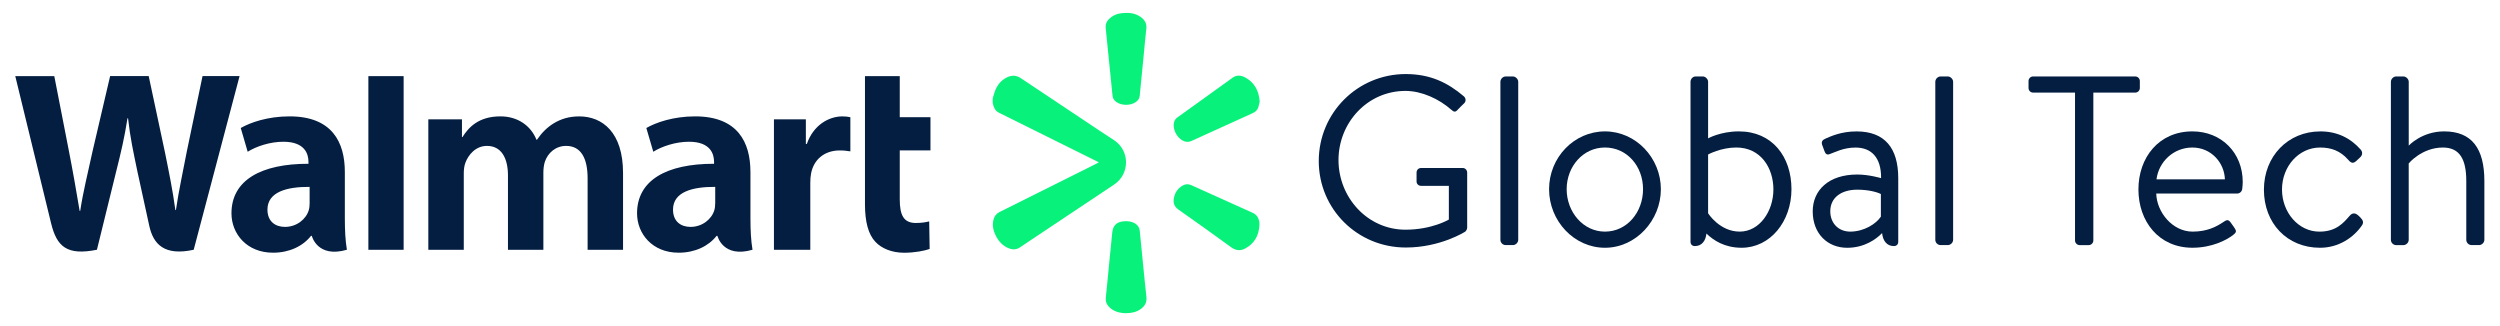 <svg width="391" height="51" viewBox="0 0 391 51" fill="none" xmlns="http://www.w3.org/2000/svg">
<path d="M117.367 26.89C117.367 22.267 115.393 18.2 108.718 18.2C105.293 18.2 102.573 19.165 101.087 20.02L102.175 23.735C103.53 22.879 105.694 22.17 107.739 22.17C111.123 22.162 111.679 24.087 111.679 25.322V25.614C104.299 25.603 99.635 28.158 99.635 33.366C99.635 36.544 102.01 39.523 106.141 39.523C108.681 39.523 110.805 38.51 112.076 36.885H112.204C112.204 36.885 113.048 40.412 117.693 39.061C117.449 37.594 117.37 36.029 117.37 34.146V26.89H117.367ZM111.855 31.775C111.855 32.15 111.821 32.54 111.72 32.878C111.292 34.292 109.829 35.486 107.998 35.486C106.471 35.486 105.259 34.619 105.259 32.788C105.259 29.985 108.343 29.209 111.859 29.227V31.771L111.855 31.775ZM8.49 11.905C9.06 14.782 10.681 23.123 10.681 23.123C11.36 26.556 11.986 30.15 12.459 32.994H12.542C13.003 29.974 13.723 27.111 14.496 23.566L17.224 11.901H23.257L25.808 23.869C26.48 27.198 27.009 29.764 27.429 32.859H27.512C27.973 29.734 28.57 27.062 29.226 23.644L31.676 11.901H37.469L30.296 39.061C25.726 40.063 23.974 38.224 23.343 35.302C22.717 32.379 21.49 26.819 21.49 26.819C20.863 23.776 20.372 21.626 20.027 18.5H19.94C19.449 21.596 18.939 23.765 18.173 26.807L15.16 39.061C10.493 39.992 8.876 38.611 7.979 34.87C7.21 31.666 2.389 11.905 2.389 11.905H8.49ZM53.933 26.89C53.933 22.267 51.959 18.2 45.285 18.2C41.855 18.2 39.135 19.165 37.653 20.02L38.737 23.735C40.096 22.879 42.257 22.17 44.302 22.17C47.69 22.162 48.245 24.087 48.245 25.322V25.614C40.861 25.603 36.201 28.158 36.201 33.366C36.201 36.544 38.576 39.523 42.703 39.523C45.243 39.523 47.371 38.51 48.643 36.885H48.766C48.766 36.885 49.611 40.412 54.255 39.061C54.012 37.594 53.933 36.029 53.933 34.146V26.89ZM48.425 31.775C48.425 32.15 48.391 32.54 48.29 32.878C47.862 34.292 46.399 35.486 44.568 35.486C43.041 35.486 41.829 34.619 41.829 32.788C41.829 29.985 44.913 29.209 48.425 29.227V31.771V31.775ZM63.129 39.065H57.614V11.905H63.129V39.065ZM140.722 11.905V18.328H145.525V23.524H140.722V31.189C140.722 33.67 141.353 34.874 143.232 34.874C144.118 34.874 144.763 34.765 145.326 34.626L145.397 38.937C144.639 39.219 143.037 39.53 141.405 39.53C139.488 39.53 137.886 38.862 136.914 37.827C135.804 36.645 135.282 34.709 135.282 31.947V11.905H140.722ZM126.037 18.662V22.511H126.191C127.204 19.574 129.62 18.204 131.744 18.204C132.277 18.204 132.569 18.245 132.997 18.332V23.674C132.487 23.599 132.014 23.528 131.354 23.528C128.953 23.528 127.279 24.928 126.855 27.115C126.765 27.565 126.731 28.057 126.731 28.619V39.065H121.044V18.662H126.034H126.037ZM72.25 18.662V21.434H72.332C73.274 19.949 74.824 18.2 78.275 18.2C80.962 18.2 83.022 19.652 83.9 21.851H83.982C84.736 20.744 85.603 19.904 86.567 19.311C87.715 18.606 88.983 18.204 90.593 18.204C94.225 18.204 97.444 20.714 97.444 27.051V39.069H91.902V27.888C91.902 24.676 90.814 22.819 88.544 22.819C86.882 22.819 85.674 23.933 85.216 25.303C85.059 25.776 84.984 26.421 84.984 26.957V39.069H79.446V27.441C79.446 24.714 78.399 22.819 76.163 22.819C74.373 22.819 73.251 24.23 72.794 25.434C72.599 25.952 72.535 26.545 72.535 27.104V39.069H66.99V18.662H72.254H72.25Z" fill="#041E41"/>
<path d="M155.254 15.394C155.422 14.884 155.539 14.351 155.768 13.871C156.139 13.086 156.717 12.471 157.516 12.088C158.251 11.736 158.945 11.751 159.655 12.227C163.755 14.977 167.868 17.705 171.976 20.44C172.738 20.947 173.51 21.434 174.268 21.945C176.733 23.592 176.722 27.212 174.253 28.86C169.743 31.865 165.237 34.87 160.731 37.875C160.352 38.131 159.966 38.374 159.595 38.641C159.047 39.038 158.458 39.084 157.842 38.858C156.822 38.483 156.162 37.729 155.7 36.78C155.336 36.037 155.182 35.253 155.362 34.431C155.49 33.846 155.813 33.418 156.36 33.144C161.178 30.747 165.988 28.342 170.802 25.937C171.143 25.768 171.481 25.592 171.848 25.404C171.773 25.355 171.724 25.318 171.668 25.291C166.528 22.74 161.392 20.189 156.252 17.638C155.704 17.367 155.445 16.895 155.314 16.328C155.295 16.249 155.276 16.171 155.257 16.092V15.394H155.254Z" fill="#08F27B"/>
<path d="M197.02 15.87C196.956 16.129 196.904 16.489 196.784 16.827C196.637 17.232 196.333 17.51 195.932 17.69C192.747 19.131 189.565 20.575 186.387 22.027C185.858 22.271 185.378 22.226 184.894 21.941C183.986 21.401 183.412 20.192 183.599 19.217C183.667 18.868 183.832 18.59 184.128 18.377C187.017 16.302 189.903 14.216 192.792 12.145C193.456 11.668 194.165 11.781 194.818 12.152C196.21 12.94 196.881 14.182 197.016 15.867L197.02 15.87Z" fill="#08F27B"/>
<path d="M196.975 35.245C196.874 36.851 196.183 38.108 194.735 38.873C194.007 39.256 193.294 39.207 192.585 38.693C189.842 36.701 187.085 34.727 184.308 32.776C183.644 32.311 183.457 31.73 183.596 30.991C183.753 30.135 184.196 29.467 184.954 29.028C185.385 28.777 185.835 28.739 186.312 28.957C189.512 30.405 192.713 31.846 195.917 33.283C196.581 33.579 196.874 34.12 196.967 34.803C196.986 34.949 196.967 35.103 196.967 35.253L196.975 35.245Z" fill="#08F27B"/>
<path d="M176.099 48.981C175.113 48.974 174.205 48.737 173.48 48.024C173.06 47.612 172.888 47.116 172.951 46.512C173.143 44.738 173.3 42.956 173.477 41.181C173.634 39.56 173.784 37.939 173.961 36.318C174.077 35.245 174.674 34.701 175.762 34.608C176.396 34.555 177.007 34.626 177.559 34.975C177.956 35.23 178.204 35.575 178.253 36.067C178.433 37.962 178.624 39.853 178.816 41.747C178.973 43.308 179.12 44.873 179.3 46.434C179.397 47.267 179.063 47.867 178.414 48.332C177.784 48.779 177.045 48.981 176.103 48.985L176.099 48.981Z" fill="#08F27B"/>
<path d="M176.084 2.018C177.056 1.984 177.919 2.225 178.647 2.851C179.142 3.279 179.363 3.812 179.285 4.491C179.12 5.935 178.999 7.383 178.857 8.832C178.699 10.445 178.538 12.055 178.38 13.668C178.339 14.073 178.287 14.478 178.268 14.884C178.245 15.338 178.035 15.671 177.683 15.93C176.85 16.549 175.416 16.549 174.58 15.938C174.25 15.698 174.039 15.39 173.998 14.97C173.863 13.563 173.717 12.16 173.574 10.757C173.413 9.177 173.255 7.601 173.094 6.022C173.038 5.459 172.974 4.9 172.929 4.337C172.865 3.568 173.274 3.046 173.859 2.634C174.475 2.202 175.176 2.022 176.08 2.022L176.084 2.018Z" fill="#08F27B"/>
<path d="M219.854 11.582C223.659 11.582 226.409 12.899 228.971 15.086C229.272 15.386 229.309 15.84 229.009 16.14C228.671 16.478 228.255 16.857 227.955 17.195C227.617 17.57 227.388 17.532 226.975 17.157C225.054 15.461 222.342 14.219 219.817 14.219C213.862 14.219 209.341 19.194 209.341 25.032C209.341 30.87 213.862 35.924 219.817 35.924C223.963 35.924 226.6 34.341 226.6 34.341V29.066H222.267C221.85 29.066 221.55 28.766 221.55 28.387V26.991C221.55 26.578 221.85 26.274 222.267 26.274H228.788C229.163 26.274 229.467 26.612 229.467 26.991V35.62C229.467 35.808 229.317 36.112 229.167 36.224C229.167 36.224 225.325 38.712 219.858 38.712C212.32 38.712 206.254 32.72 206.254 25.186C206.254 17.652 212.32 11.582 219.858 11.582H219.854Z" fill="#041E41"/>
<path d="M234.663 12.786C234.663 12.373 235.038 11.957 235.492 11.957H236.622C237.038 11.957 237.451 12.373 237.451 12.786V37.504C237.451 37.958 237.038 38.333 236.622 38.333H235.492C235.038 38.333 234.663 37.958 234.663 37.504V12.786Z" fill="#041E41"/>
<path d="M251.018 20.549C255.843 20.549 259.76 24.695 259.76 29.591C259.76 34.487 255.839 38.75 251.018 38.75C246.197 38.75 242.276 34.566 242.276 29.591C242.276 24.616 246.193 20.549 251.018 20.549ZM251.018 36.225C254.447 36.225 256.972 33.208 256.972 29.591C256.972 25.974 254.447 23.07 251.018 23.07C247.589 23.07 245.026 26.046 245.026 29.591C245.026 33.137 247.589 36.225 251.018 36.225Z" fill="#041E41"/>
<path d="M264.397 12.786C264.397 12.373 264.735 11.957 265.189 11.957H266.318C266.735 11.957 267.147 12.373 267.147 12.786V21.641C267.147 21.641 269.068 20.549 271.972 20.549C277.173 20.549 280.185 24.503 280.185 29.591C280.185 34.679 276.831 38.749 272.385 38.749C269.71 38.749 267.977 37.583 266.885 36.528C266.772 37.658 266.168 38.487 265.076 38.487C264.664 38.487 264.397 38.224 264.397 37.808V12.786ZM267.147 33.362C267.147 33.362 268.956 36.224 272.085 36.224C275.214 36.224 277.36 33.02 277.36 29.629C277.36 26.237 275.364 23.07 271.556 23.07C269.143 23.07 267.147 24.162 267.147 24.162V33.358V33.362Z" fill="#041E41"/>
<path d="M290.473 27.295C292.319 27.295 294.202 27.861 294.202 27.861C294.24 24.657 292.694 23.078 290.21 23.078C288.289 23.078 286.969 23.832 286.177 24.095C285.723 24.282 285.498 24.057 285.348 23.641L284.973 22.624C284.823 22.095 285.085 21.87 285.502 21.682C286.368 21.307 287.952 20.553 290.364 20.553C294.81 20.553 296.885 23.19 296.885 27.861V37.808C296.885 38.221 296.622 38.487 296.206 38.487C295.077 38.487 294.473 37.62 294.36 36.453C293.456 37.395 291.61 38.753 288.897 38.753C285.847 38.753 283.509 36.566 283.509 33.062C283.509 29.745 285.997 27.295 290.48 27.295H290.473ZM289.381 36.224C291.527 36.224 293.414 35.02 294.169 33.887V30.345C293.602 30.045 292.21 29.666 290.477 29.666C288.064 29.666 286.256 30.833 286.256 33.058C286.256 34.829 287.46 36.224 289.385 36.224H289.381Z" fill="#041E41"/>
<path d="M302.682 12.786C302.682 12.373 303.057 11.957 303.511 11.957H304.64C305.057 11.957 305.469 12.373 305.469 12.786V37.504C305.469 37.958 305.057 38.333 304.64 38.333H303.511C303.057 38.333 302.682 37.958 302.682 37.504V12.786Z" fill="#041E41"/>
<path d="M324.537 14.482H317.978C317.566 14.482 317.262 14.144 317.262 13.765V12.674C317.262 12.299 317.562 11.957 317.978 11.957H333.954C334.37 11.957 334.671 12.295 334.671 12.674V13.765C334.671 14.141 334.37 14.482 333.954 14.482H327.399V37.62C327.399 37.995 327.062 38.337 326.683 38.337H325.25C324.871 38.337 324.533 37.999 324.533 37.62V14.482H324.537Z" fill="#041E41"/>
<path d="M342.887 20.549C347.446 20.549 350.763 23.903 350.763 28.462C350.763 28.762 350.725 29.216 350.688 29.516C350.65 29.97 350.275 30.27 349.896 30.27H337.237C337.312 33.171 339.762 36.225 342.925 36.225C345.225 36.225 346.654 35.433 347.634 34.791C348.238 34.375 348.5 34.225 348.954 34.904L349.408 35.545C349.746 36.075 349.896 36.262 349.258 36.75C348.204 37.579 345.904 38.746 342.891 38.746C337.616 38.746 334.449 34.6 334.449 29.629C334.449 24.657 337.616 20.549 342.891 20.549H342.887ZM347.975 28.049C347.9 25.487 345.866 23.074 342.887 23.074C339.908 23.074 337.612 25.337 337.275 28.049H347.975Z" fill="#041E41"/>
<path d="M362.896 20.549C365.496 20.549 367.605 21.566 369.226 23.412C369.564 23.825 369.489 24.316 369.076 24.654L368.472 25.22C367.905 25.712 367.568 25.333 367.23 24.958C366.026 23.599 364.63 23.074 362.859 23.074C359.542 23.074 356.905 26.012 356.905 29.633C356.905 33.253 359.505 36.228 362.746 36.228C365.384 36.228 366.513 34.87 367.493 33.741C367.984 33.174 368.472 33.328 368.963 33.816L369.188 34.041C369.564 34.416 369.717 34.795 369.413 35.245C368.093 37.166 365.759 38.75 362.855 38.75C357.692 38.75 354.076 34.908 354.076 29.67C354.076 24.432 357.843 20.553 362.893 20.553L362.896 20.549Z" fill="#041E41"/>
<path d="M373.938 12.786C373.938 12.373 374.314 11.957 374.768 11.957H375.897C376.313 11.957 376.726 12.373 376.726 12.786V22.774C376.726 22.774 378.76 20.549 382.264 20.549C386.597 20.549 388.556 23.224 388.556 28.312V37.504C388.556 37.958 388.139 38.333 387.727 38.333H386.556C386.102 38.333 385.727 37.958 385.727 37.504V28.312C385.727 24.995 384.748 23.074 382.073 23.074C378.756 23.074 376.722 25.561 376.722 25.561V37.508C376.722 37.962 376.31 38.337 375.893 38.337H374.764C374.31 38.337 373.935 37.962 373.935 37.508V12.786H373.938Z" fill="#041E41"/>
</svg>
